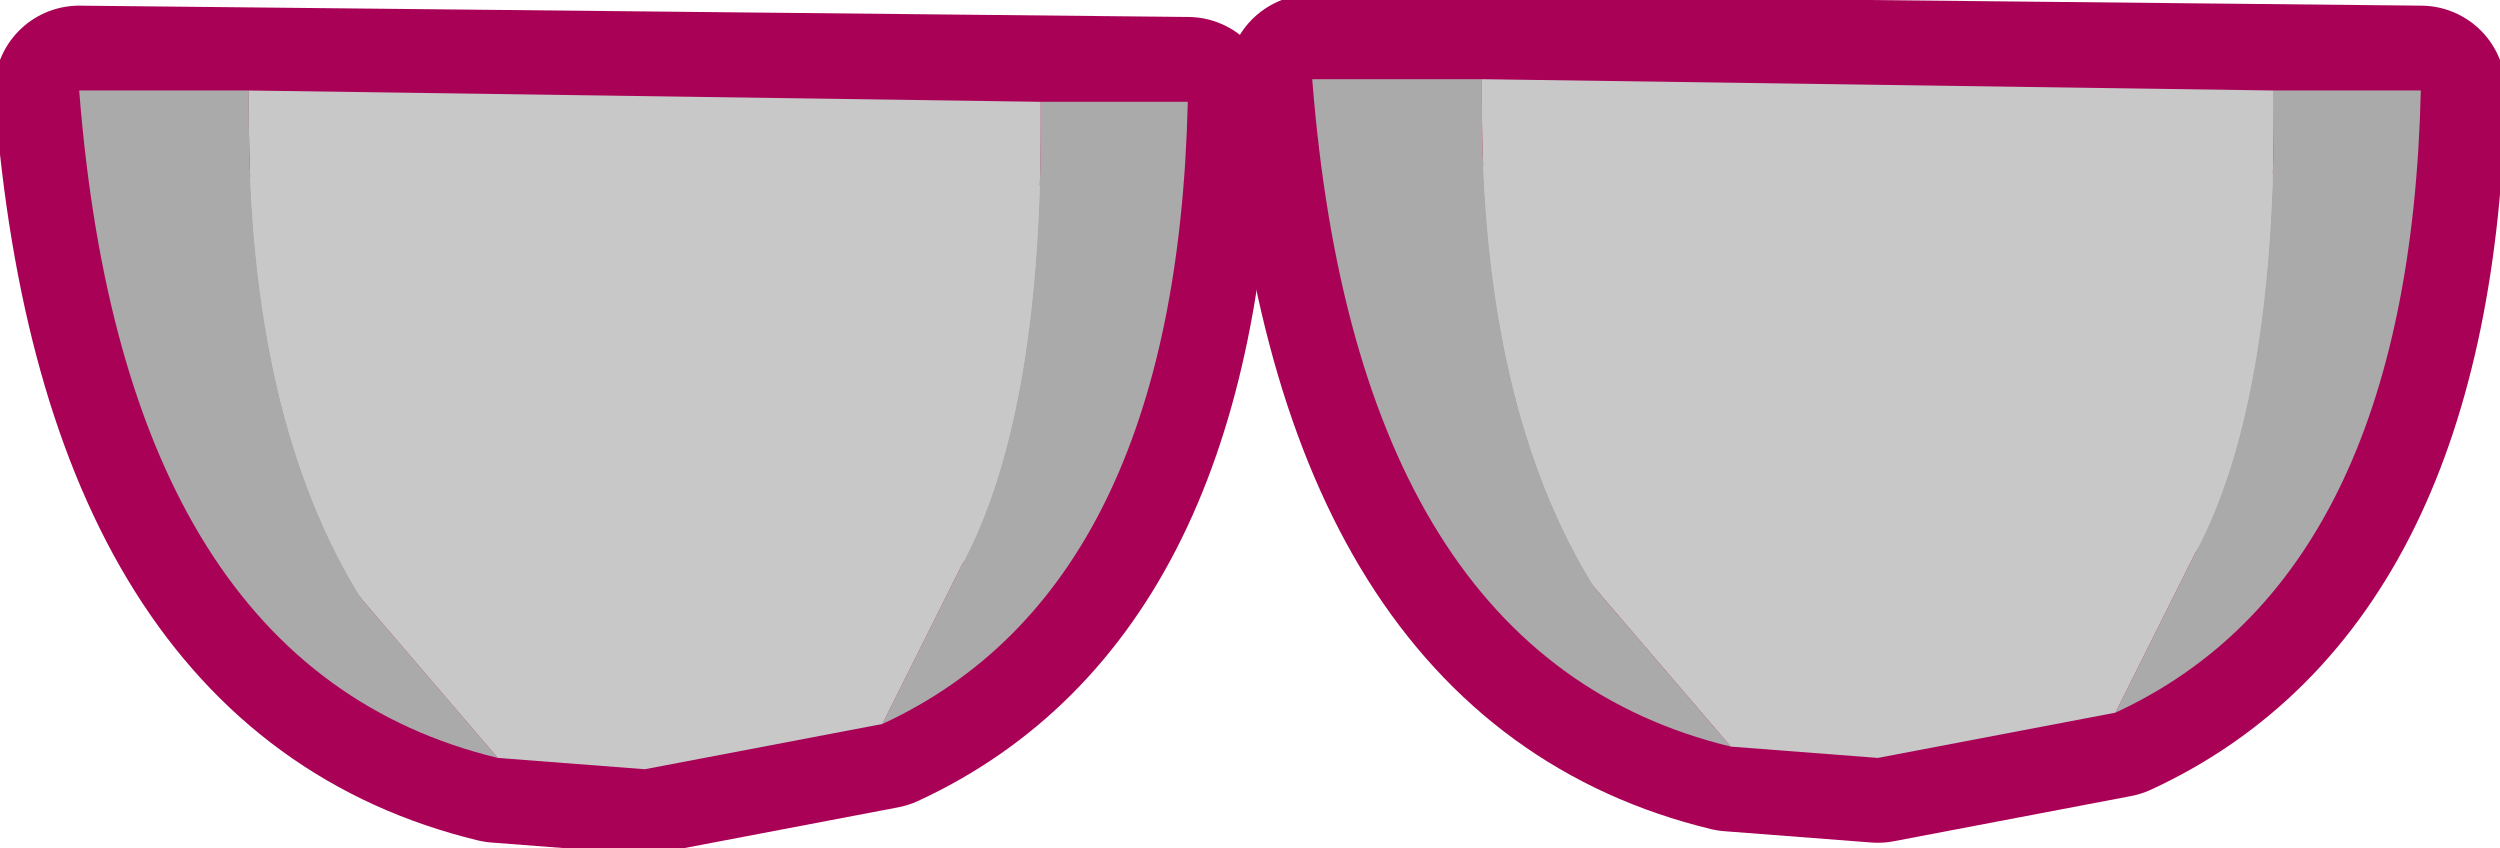 <?xml version="1.0" encoding="UTF-8" standalone="no"?>
<svg xmlns:xlink="http://www.w3.org/1999/xlink" height="3.75px" width="11.05px" xmlns="http://www.w3.org/2000/svg">
  <g transform="matrix(1.0, 0.0, 0.0, 1.0, -14.65, -41.9)">
    <path d="M15.0 42.3 L19.9 42.35 Q19.85 44.5 18.55 45.1 L17.5 45.3 16.85 45.25 Q15.2 44.85 15.0 42.3" fill="#c8c8c8" fill-rule="evenodd" stroke="none"/>
    <path d="M15.0 42.3 Q15.2 44.85 16.85 45.25 L17.5 45.3 18.55 45.1 Q19.85 44.5 19.9 42.35 L15.0 42.3 Z" fill="none" stroke="#a90156" stroke-linecap="round" stroke-linejoin="round" stroke-width="0.75"/>
    <path d="M19.25 42.35 L19.9 42.35 Q19.85 44.5 18.55 45.1 L18.9 44.4 Q19.25 43.75 19.25 42.45 L19.25 42.35 M16.85 45.25 Q15.2 44.85 15.0 42.3 L15.75 42.3 15.75 42.4 Q15.75 43.75 16.25 44.55 L16.85 45.25" fill="#aaaaaa" fill-rule="evenodd" stroke="none"/>
    <path d="M18.55 45.1 L17.5 45.3 16.85 45.25 16.25 44.55 Q15.75 43.75 15.75 42.4 L15.75 42.3 19.25 42.35 19.25 42.45 Q19.25 43.75 18.9 44.4 L18.55 45.1" fill="#c8c8c8" fill-rule="evenodd" stroke="none"/>
    <path d="M20.45 42.25 L25.35 42.3 Q25.3 44.45 24.0 45.05 L22.95 45.25 22.3 45.2 Q20.65 44.8 20.45 42.25" fill="#c8c8c8" fill-rule="evenodd" stroke="none"/>
    <path d="M20.45 42.25 Q20.65 44.8 22.3 45.2 L22.95 45.25 24.0 45.05 Q25.3 44.45 25.35 42.3 L20.45 42.25 Z" fill="none" stroke="#a90156" stroke-linecap="round" stroke-linejoin="round" stroke-width="0.75"/>
    <path d="M22.3 45.2 Q20.65 44.8 20.45 42.25 L21.2 42.25 21.2 42.35 Q21.2 43.7 21.7 44.5 L22.3 45.2 M24.7 42.3 L25.35 42.3 Q25.3 44.45 24.0 45.05 L24.35 44.35 Q24.7 43.7 24.7 42.4 L24.7 42.3" fill="#aaaaaa" fill-rule="evenodd" stroke="none"/>
    <path d="M21.2 42.25 L24.7 42.3 24.7 42.4 Q24.7 43.7 24.35 44.35 L24.0 45.05 22.95 45.25 22.3 45.2 21.7 44.5 Q21.2 43.7 21.2 42.35 L21.2 42.25" fill="#c8c8c8" fill-rule="evenodd" stroke="none"/>
  </g>
</svg>
